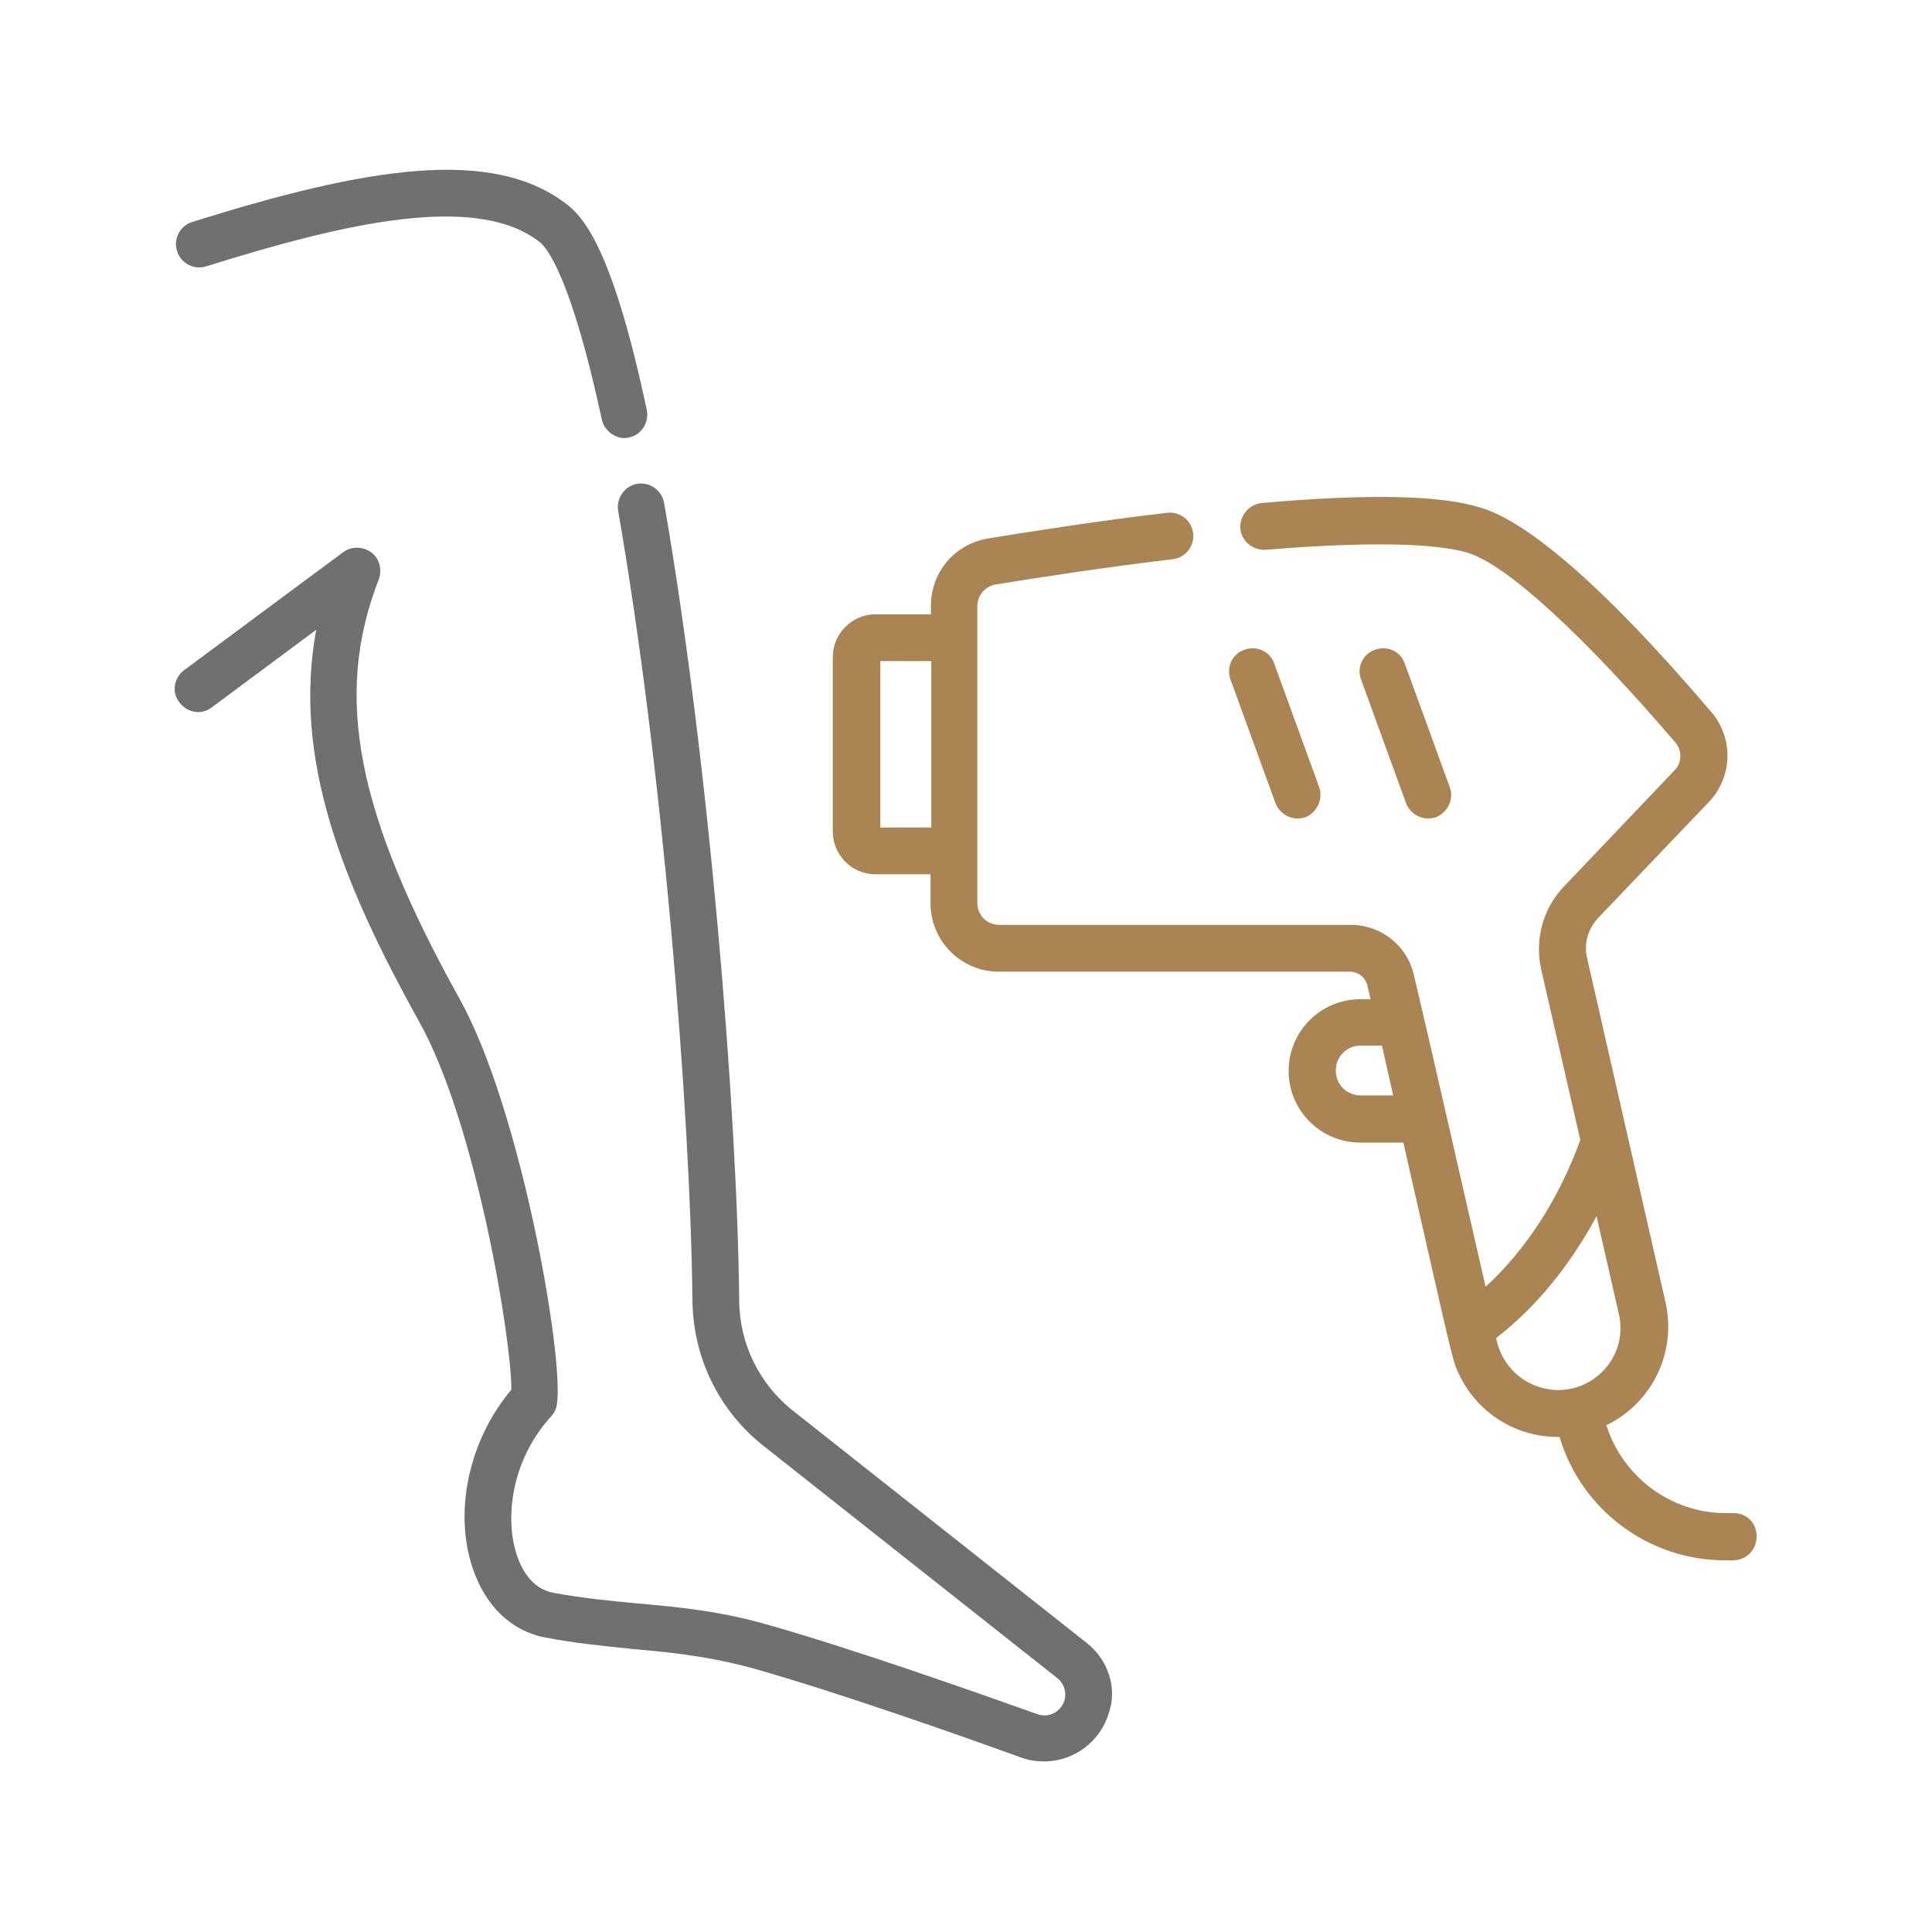 <?xml version="1.0" encoding="utf-8"?>
<!-- Generator: Adobe Illustrator 26.2.1, SVG Export Plug-In . SVG Version: 6.00 Build 0)  -->
<svg version="1.1" id="Outline" xmlns="http://www.w3.org/2000/svg" xmlns:xlink="http://www.w3.org/1999/xlink" x="0px" y="0px"
	 viewBox="0 0 512 512" style="enable-background:new 0 0 512 512;" xml:space="preserve">
<style type="text/css">
	.st0{fill:#707070;}
	.st1{fill:#AA8453;}
</style>
<g>
	<g>
		<g>
			<path class="st0" d="M288,435.4l-77.8-61.5c-8.9-7-14.2-17.7-14.3-29.1c-0.5-50.7-8.1-143.8-19.9-211.5c-0.6-3.4-3.8-5.6-7.1-5.1
				c-3.4,0.6-5.6,3.8-5.1,7.1c11.7,67.1,19.2,159.1,19.7,209.4c0.2,15.1,7,29.2,19,38.6l77.8,61.5c1.7,1.4,2.4,3.7,1.8,5.8
				c-0.7,2.3-2.8,4-5.3,4c-0.6,0-1.2-0.1-1.8-0.3c-17.1-6.1-49-17.3-70.4-23.4c-13.5-4-24.8-5-35.9-6c-7.5-0.7-14.5-1.4-22.1-2.8
				c-5.7-1.1-8.4-6.2-9.7-10.2c-3.1-9.5-1.5-24.9,9.2-36.6c0.8-0.9,1.4-2,1.5-3.3c1.9-12.2-9.5-78-25.8-107.3
				c-27.3-49.1-33.5-80.2-21.4-111.2c0.9-2.5,0.2-5.5-2-7.1s-5.2-1.7-7.4-0.1c-6.2,4.6-26.6,19.7-42.2,31.3c-2.7,2-3.4,5.9-1.2,8.6
				c2,2.7,5.9,3.4,8.6,1.2c8.8-6.5,19.1-14.2,27.6-20.5c-6.2,33.6,6.4,66.3,27.2,103.7c15.3,27.2,24.7,85.4,24.5,97.7
				c-11.1,13.2-15.3,31.9-10.3,47.1c3.3,10,10.1,16.7,19,18.5c8.2,1.6,15.9,2.3,23.4,3.1c10.4,0.9,21.1,2,33.6,5.6
				c21,6,52.7,17.1,69.5,23.2c1.9,0.7,4,1,6,1c7.9,0,15-5.3,17.2-13C296.1,447.3,293.7,439.9,288,435.4z"/>
		</g>
	</g>
	<g>
		<g>
			<path class="st0" d="M171.4,108.6c-8.6-40.4-15.9-50-20.5-53.9c-20-16.3-54.5-10.1-99.9,4.1c-3.3,1-5.1,4.5-4.1,7.7
				c1,3.3,4.5,5.1,7.7,4.1c36.1-11.3,71.8-19.8,88.6-6.3c1.7,1.4,8.1,8.9,16.3,46.9c0.6,2.8,3.3,4.9,6,4.9c0.4,0,0.9-0.1,1.3-0.2
				C169.9,115.3,172.1,112,171.4,108.6z"/>
		</g>
	</g>
	<g>
		<g>
			<path class="st1" d="M384.2,208.6l-11.9-32.7c-1.1-3.3-4.7-4.9-7.9-3.7c-3.3,1.1-4.9,4.7-3.7,7.9l11.9,32.7
				c0.9,2.5,3.4,4.1,5.8,4.1c0.7,0,1.4-0.1,2.1-0.3C383.7,215.3,385.4,211.7,384.2,208.6z"/>
		</g>
	</g>
	<g>
		<g>
			<path class="st1" d="M349.6,208.6l-11.9-32.7c-1.1-3.3-4.7-4.9-7.9-3.7c-3.3,1.1-4.9,4.7-3.7,7.9l11.9,32.7
				c0.9,2.5,3.4,4.1,5.8,4.1c0.7,0,1.4-0.1,2.1-0.3C349.1,215.3,350.7,211.7,349.6,208.6z"/>
		</g>
	</g>
	<g>
		<g>
			<path class="st1" d="M459.6,401h-2.2c-14.5,0-27.3-9.5-31.7-23.3c11.8-5.7,18.7-18.9,15.7-32.5l-20.8-91.3
				c-0.9-3.8,0.2-7.6,2.8-10.5l29.5-30.9c6.3-6.6,6.5-16.9,0.7-23.7c-33.9-39.8-51.8-51.4-61-54.2c-10.7-3.4-29.7-3.8-58.2-1.3
				c-3.4,0.3-5.9,3.4-5.7,6.7c0.2,3.4,3.4,5.9,6.7,5.7c32.9-2.7,47.3-1.1,53.6,0.8c10.4,3.2,30.9,22.1,55.1,50.4
				c1.7,2.1,1.6,5.2-0.2,7.1L414.4,235c-5.5,5.8-7.7,13.9-6,21.8l10.4,45.3c-5.7,15.7-14.4,29.1-25.1,38.9l-10.5-45.9l0,0l-5.1-22.2
				l-3.4-14.5c-1.8-7.8-8.6-13.3-16.8-13.3h-93.1c-3.2,0-5.8-2.5-5.8-5.8v-13.9v-56.2v-8.6c0-2.7,2-5.2,4.8-5.7
				c11.2-1.8,28.4-4.5,47-6.7c3.4-0.4,5.8-3.5,5.4-6.9c-0.4-3.4-3.5-5.8-6.9-5.4c-18.9,2.2-36.3,5-47.5,6.8
				c-8.8,1.5-15.1,8.9-15.1,17.9v2.2H232c-6.2,0-11.3,5.1-11.3,11.3v46.3c0,6.2,5.1,11.3,11.3,11.3h14.6v7.7
				c0,10,8.1,18.1,18.1,18.1h93c2.2,0,4.2,1.5,4.7,3.8l0.8,3.5h-2.7c-10.5,0-19,8.5-19,19c0,10.5,8.5,19,19,19h11.4
				c13.3,58.3,12.9,57.5,14.8,61.5c4.8,10.1,15.1,16.7,26.6,16.5c5.7,19.3,23.6,32.7,43.8,32.7h2.2c3.4,0,6.2-2.7,6.2-6.2
				C465.7,403.9,463,401,459.6,401z M246.8,219.3h-13.5v-44.1h13.5V219.3z M360.6,290.3c-3.7,0-6.6-2.9-6.6-6.6
				c0-3.7,2.9-6.6,6.6-6.6h5.6l0.1,0.3l2.9,12.9H360.6L360.6,290.3z M407.7,367.5c-5.3-1.7-9.6-6.2-11-12l-0.2-0.9
				c10.6-8.2,19.6-19.3,26.6-32.3l5.9,25.9c0.1,0.5,0.3,1,0.3,1.6C430.9,361.8,419.2,371.4,407.7,367.5z"/>
		</g>
	</g>
</g>
</svg>
